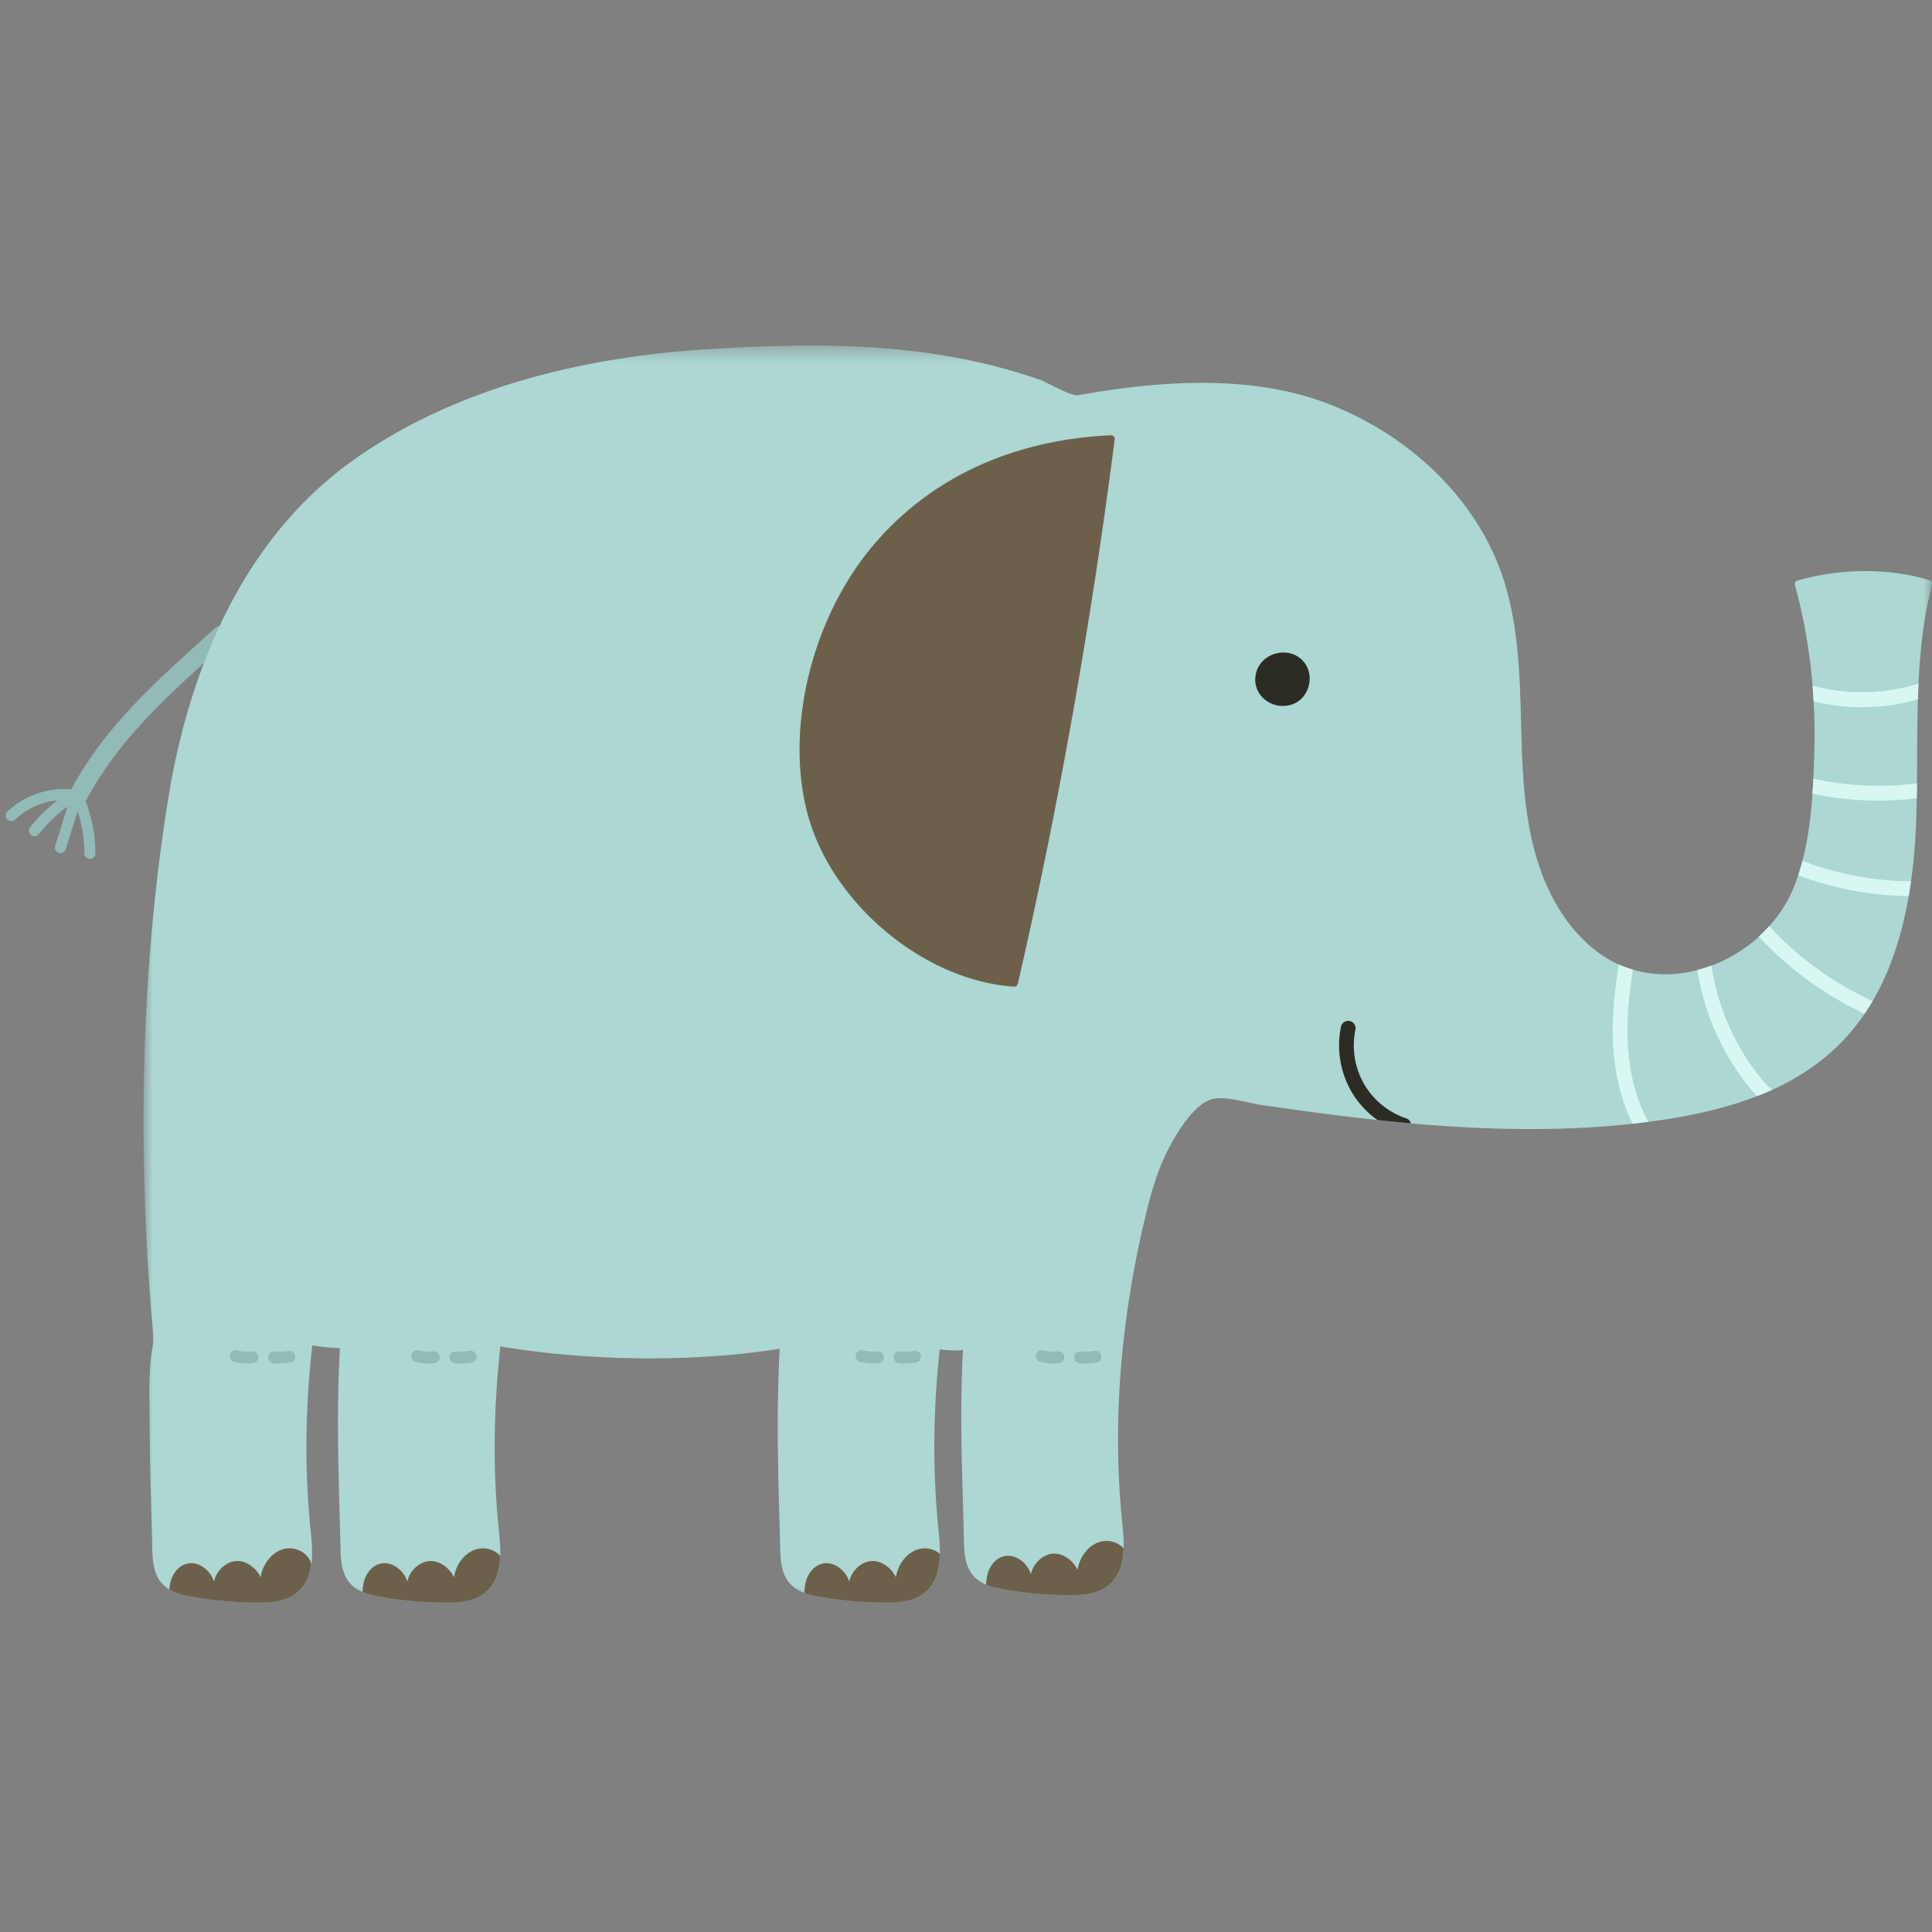 <svg xmlns="http://www.w3.org/2000/svg" xmlns:xlink="http://www.w3.org/1999/xlink" width="120" height="120"><rect width="100%" height="100%" fill="#808080" stroke="none"/><defs><path id="a" d="M0 .457h111.085v78.075H0z"/></defs><g fill="none" fill-rule="evenodd"><path fill="#92BAB6" d="M.462 50.412c1.03-1.002 2.53-1.515 3.957-1.38 2.06-3.794 4.96-6.42 8.031-9.199l.889-.806a.57.57 0 0 1 .808.04.576.576 0 0 1-.04.811l-.892.809c-2.999 2.715-5.832 5.279-7.799 8.908a.564.564 0 0 1-.109.14A8.905 8.905 0 0 1 5.927 53c0 .19-.153.344-.342.344a.344.344 0 0 1-.343-.345 8.215 8.215 0 0 0-.425-2.597l-.737 2.35a.342.342 0 0 1-.43.226.345.345 0 0 1-.225-.433l.768-2.447a8.97 8.97 0 0 0-1.785 1.713.343.343 0 1 1-.537-.429 9.65 9.65 0 0 1 1.698-1.669 4.393 4.393 0 0 0-2.63 1.195.342.342 0 0 1-.485-.008.346.346 0 0 1 .008-.487"/><g transform="matrix(-1 0 0 1 120 21.01)"><mask id="b" fill="#fff"><use xlink:href="#a"/></mask><path fill="#ACD7D3" d="M110.573 62.936a9.499 9.499 0 0 0-.043-.252c-.1-.538-.024-1.038.023-1.585.2-2.353.343-4.71.43-7.07.171-4.6.13-9.212-.155-13.808-.242-3.924-.66-7.839-1.292-11.72-1.083-6.64-3.979-15.68-11.625-21.034C91.434 2.93 83.42 1.1 75.64.654 71.68.427 67.642.322 63.693.752c-1.927.21-3.841.548-5.717 1.042-.86.226-1.711.485-2.55.777-.532.185-1.921 1.05-2.436.959-4.184-.738-10.317-1.47-15.523.552-5.129 1.992-9.15 5.955-10.755 10.6-.93 2.69-1.085 5.573-1.164 8.296l-.024.868c-.064 2.447-.131 4.977-.686 7.382-.487 2.117-1.59 5.032-4.066 6.892-1.603 1.202-3.63 1.642-5.709 1.238-2.42-.471-4.631-2.017-5.916-4.135-1.644-2.713-1.766-7.003-1.838-9.566-.101-3.561.304-7.036 1.204-10.327a.23.23 0 0 0-.158-.282c-2.731-.776-5.718-.784-8.195-.019a.229.229 0 0 0-.154.277c.887 3.473.902 7.14.917 10.684.005 1.323.01 2.692.061 4.035.24 6.368 1.809 10.901 4.799 13.859 2.48 2.455 6.01 3.944 11.104 4.686 4.2.612 8.827.71 14.147.304 2.135-.164 4.383-.405 7.073-.758 1.176-.154 2.35-.32 3.523-.49.269-.038.567-.104.883-.173.726-.159 1.55-.34 2.138-.208.799.18 1.673 1.114 2.599 2.778.618 1.111 1.087 2.394 1.52 4.159 1.648 6.716 2.159 13.266 1.518 19.467-.147 1.419-.206 2.878.798 3.753.667.582 1.571.67 2.458.67h.075c1.356-.006 2.72-.13 4.054-.367.643-.113 1.37-.28 1.853-.822.524-.584.586-1.405.604-2.196.018-.791.04-1.565.061-2.326.089-3.188.173-6.203-.003-9.522.518.064 1.031.015 1.443-.042.422 3.867.448 7.65.07 11.312-.147 1.419-.206 2.877.798 3.753.667.581 1.57.67 2.457.67h.075c1.356-.006 2.72-.13 4.055-.367.642-.113 1.37-.28 1.854-.822.522-.584.584-1.405.603-2.196.018-.791.04-1.565.061-2.326.09-3.252.156-6.651-.034-10.057 2.485.396 5.259.596 8.078.596 3.156 0 6.363-.25 9.271-.742.441 3.93.474 7.774.09 11.49-.147 1.42-.206 2.878.797 3.754.667.581 1.572.67 2.458.67h.075c1.356-.006 2.72-.13 4.055-.367.643-.113 1.37-.28 1.853-.822.523-.584.585-1.405.604-2.196.018-.791.04-1.565.06-2.326.092-3.28.174-6.656-.025-10.099a11.93 11.93 0 0 0 1.717-.17c.448 3.953.483 7.819.097 11.557-.147 1.419-.206 2.877.798 3.753.667.581 1.57.67 2.457.67h.075c1.356-.006 2.72-.13 4.055-.367.643-.113 1.369-.28 1.854-.822.522-.584.584-1.405.603-2.196.018-.791.04-1.565.06-2.326.05-1.749.098-3.498.1-5.248.002-1.09.053-2.181 0-3.271-.022-.457-.06-.914-.13-1.366" mask="url(#b)"/></g><path fill="#2C2C25" d="M79.37 40.564c.705-.135 1.369.138 1.733.715.258.407.314.944.15 1.436-.161.483-.507.855-.948 1.02a1.77 1.77 0 0 1-1.77-.308 1.58 1.58 0 0 1-.537-1.537c.128-.67.667-1.191 1.373-1.326m6.19 29.005a5.708 5.708 0 0 1-1.635-1.79 5.774 5.774 0 0 1-.636-4.008.457.457 0 1 1 .896.19 4.837 4.837 0 0 0 .532 3.359 4.799 4.799 0 0 0 2.628 2.143c.148.049.247.17.288.31-.671-.06-1.358-.127-2.073-.204"/><path fill="#6D604B" d="M61.25 98.427a2.72 2.72 0 0 1 .102-.704c.13-.437.469-.945 1.032-1.066.642-.137 1.255.32 1.532.841.048.089.08.183.114.276.024-.09.048-.181.083-.265.247-.592.792-.999 1.353-1.01.552-.006 1.132.367 1.447.969.007.013.01.026.017.04.02-.104.035-.208.066-.31.226-.738.759-1.293 1.392-1.45a1.49 1.49 0 0 1 1.144.203c.098.064.18.14.255.22-.026.878-.23 1.68-.874 2.242-.667.581-1.571.67-2.458.67h-.075a23.913 23.913 0 0 1-4.054-.367c-.352-.062-.728-.143-1.076-.29M51.1 97.117c.643-.137 1.256.32 1.533.84.047.09.08.184.114.276.024-.09.048-.18.083-.264.247-.593.792-.999 1.354-1.011.55-.005 1.13.368 1.446.97.007.013.01.027.017.04.02-.105.035-.208.066-.311.225-.737.759-1.292 1.392-1.449a1.49 1.49 0 0 1 1.143.203c.047.03.086.066.128.1-.012.923-.203 1.775-.876 2.361-.667.582-1.57.671-2.457.671h-.075a23.903 23.903 0 0 1-4.055-.367 5.515 5.515 0 0 1-.948-.237 2.82 2.82 0 0 1 .103-.757c.13-.435.47-.944 1.033-1.065m-28.583 1.764a2.74 2.74 0 0 1 .101-.699c.13-.436.47-.944 1.033-1.065.642-.137 1.255.319 1.532.84.047.09.079.184.114.276.024-.09.048-.18.082-.264.248-.592.793-1 1.354-1.011.552-.005 1.132.368 1.447.97l.017.04c.02-.104.035-.209.066-.311.225-.737.759-1.292 1.392-1.45a1.493 1.493 0 0 1 1.143.203c.104.068.19.149.268.235-.028.872-.234 1.67-.875 2.227-.666.582-1.57.671-2.457.671h-.075a23.866 23.866 0 0 1-4.055-.367c-.356-.063-.736-.145-1.087-.295m-11.996-.154c.013-.182.037-.366.09-.545.13-.436.47-.944 1.033-1.065.642-.137 1.254.319 1.532.841.047.089.079.183.114.275.024-.09.048-.18.082-.264.248-.593.793-1 1.354-1.011.552-.005 1.131.368 1.447.97.007.012.01.026.017.04.02-.104.035-.209.066-.311.225-.737.758-1.292 1.392-1.45a1.495 1.495 0 0 1 1.143.203c.287.186.476.453.543.755-.089.665-.323 1.262-.834 1.707-.667.582-1.57.671-2.457.671h-.075a23.856 23.856 0 0 1-4.055-.367c-.461-.082-.965-.193-1.392-.449m43.803-64.96c3.535-4.122 8.609-6.45 14.673-6.733a.214.214 0 0 1 .178.073.23.23 0 0 1 .059.185C67.773 38.73 65.69 50.42 63.217 61.104a.229.229 0 0 1-.223.178h-.015c-5.617-.372-11.374-5.207-12.833-10.78-1.401-5.352.317-12.234 4.179-16.735"/><path fill="#D8F7F3" d="M112.643 43.56a35.741 35.741 0 0 0-.064-.977c2.138.582 4.47.54 6.586-.124-.015.327-.03.654-.04.98a12.55 12.55 0 0 1-6.482.12m4.031 6.169c-1.376 0-2.751-.145-4.1-.426.023-.32.04-.632.056-.934 2.11.456 4.293.558 6.435.288-.003.31-.01.615-.016.925-.788.094-1.581.147-2.375.147m1.876 5.932a20.141 20.141 0 0 1-6.859-1.299c.097-.292.185-.59.264-.893a19.177 19.177 0 0 0 6.738 1.268c-.044.313-.09.622-.143.923m-8.481 12.031c-.3.137-.609.266-.927.39a8.245 8.245 0 0 1-.579-.655 15.392 15.392 0 0 1-3.14-7.18c.299-.076.593-.169.882-.277a14.467 14.467 0 0 0 2.972 6.882c.273.343.535.62.792.84m-7.696 1.986c-.321.041-.641.085-.968.12-.754-1.516-1.057-3.084-1.168-4.287-.18-1.95.03-3.881.312-5.603.284.127.578.228.876.315-.258 1.62-.442 3.413-.277 5.203.11 1.193.42 2.772 1.225 4.252m13.44-6.711a21.22 21.22 0 0 1-6.574-4.793c.226-.206.441-.424.646-.652a20.27 20.27 0 0 0 6.421 4.659c-.158.27-.321.532-.493.786"/><path fill="#92BAB6" d="M67.082 83.948c.288.013.577.007.863-.037.195-.03.394.05.45.257.048.174-.059.423-.256.452a5.3 5.3 0 0 1-1.057.064c-.469-.023-.471-.759 0-.736m-2.278-.075c.312.078.62.096.94.065.198-.019.367.183.367.368 0 .215-.169.349-.366.368a3.342 3.342 0 0 1-1.136-.091c-.456-.115-.263-.825.195-.71m-8.93.075c.288.013.577.007.862-.037.196-.03.394.05.45.257.048.174-.058.423-.255.452a5.3 5.3 0 0 1-1.057.064c-.469-.023-.472-.759 0-.736m-2.279-.075c.312.078.621.096.941.065.197-.019.366.183.366.368 0 .215-.168.349-.366.368a3.342 3.342 0 0 1-1.135-.091c-.457-.115-.263-.825.194-.71m-25.313.075c.288.013.577.007.862-.037.195-.03.394.05.45.257.048.174-.058.423-.255.452a5.3 5.3 0 0 1-1.057.064c-.47-.023-.472-.759 0-.736m-2.279-.075c.312.078.621.096.941.065.197-.019.366.183.366.368 0 .215-.168.349-.366.368a3.342 3.342 0 0 1-1.135-.091c-.457-.115-.264-.825.194-.71m-8.987.075c.288.013.577.007.862-.037.196-.03.394.05.451.257.047.174-.059.423-.256.452a5.3 5.3 0 0 1-1.057.064c-.469-.023-.472-.759 0-.736m-2.279-.075c.312.078.621.096.941.065.198-.019.366.183.366.368 0 .215-.168.349-.366.368a3.342 3.342 0 0 1-1.135-.091c-.457-.115-.263-.825.194-.71"/></g></svg>